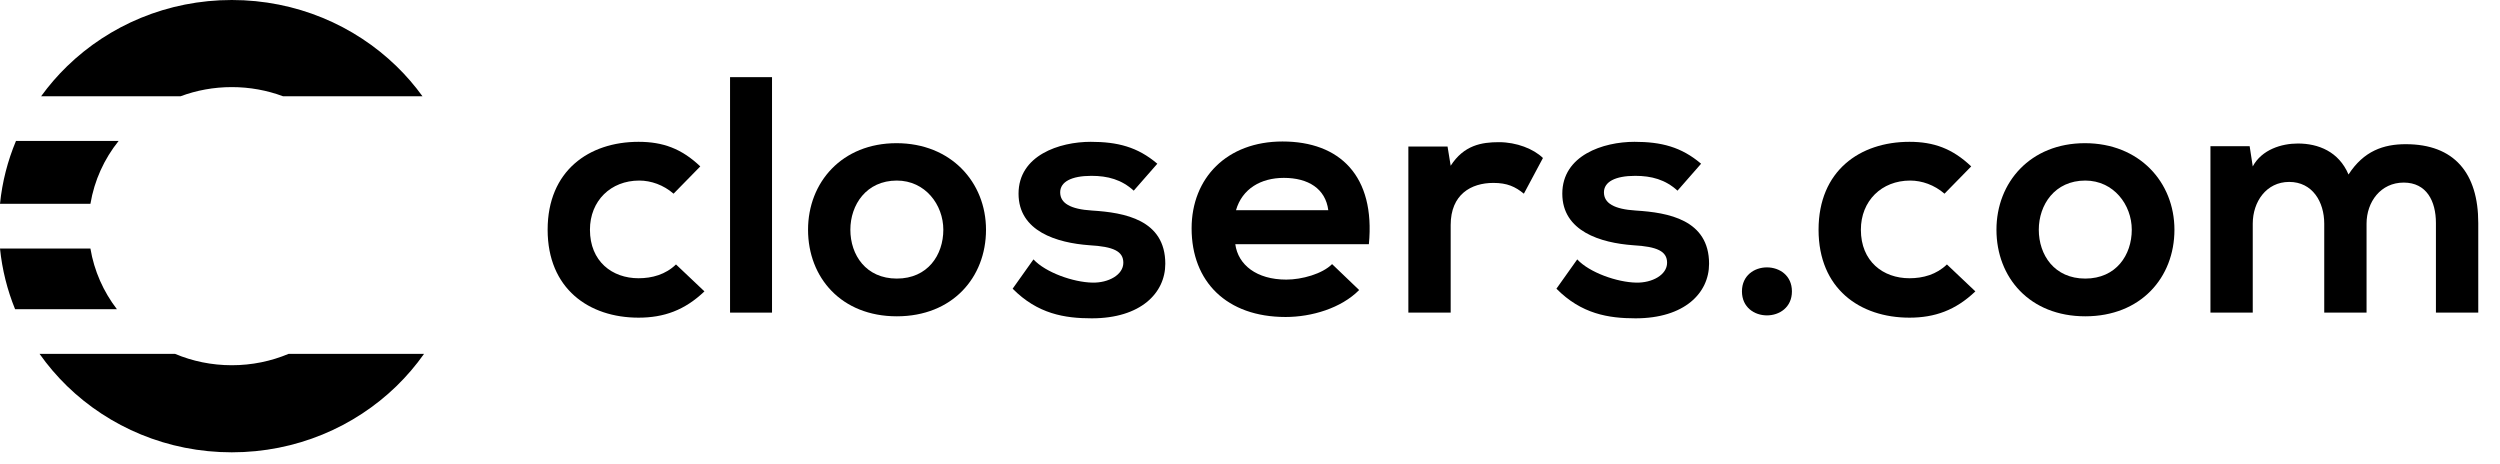 <?xml version="1.0" encoding="UTF-8"?>
<svg width="151px" height="28px" viewBox="0 0 151 28" version="1.1" xmlns="http://www.w3.org/2000/svg" xmlns:xlink="http://www.w3.org/1999/xlink">
    <!-- Generator: Sketch 57.1 (83088) - https://sketch.com -->
    <title>Atoms / Logo / Horizontal / Black</title>
    <desc>Created with Sketch.</desc>
    <g id="Atoms-/-Logo-/-Horizontal-/-Black" stroke="none" stroke-width="1" fill="none" fill-rule="evenodd">
        <g fill="#000000">
            <g id="Symbol" transform="translate(0, 0)">
                <path d="M-2.7533531e-14,12.31 C0.134,10.979 0.466,9.704 0.965,8.513 L7.164,8.513 C6.296,9.598 5.697,10.895 5.462,12.31 L-2.7533531e-14,12.31 Z" id="Fill-1"></path>
                <path d="M0.911,18.675 C0.442,17.522 0.13,16.292 5.76253757e-05,15.01 L5.461,15.01 C5.688,16.369 6.249,17.617 7.061,18.675 L0.911,18.675 Z" id="Fill-3"></path>
                <path d="M25.611,21.375 C25.119,22.072 24.562,22.723 23.949,23.32 C21.403,25.791 17.885,27.32 14.001,27.32 C10.115,27.32 6.598,25.791 4.052,23.32 C3.439,22.723 2.882,22.072 2.39,21.375 L10.576,21.375 C11.626,21.816 12.784,22.06 14.001,22.06 C15.217,22.06 16.375,21.816 17.426,21.375 L25.611,21.375 Z" id="Fill-5"></path>
                <path d="M14.001,-2.84661184e-13 C17.885,-2.84661184e-13 21.403,1.529 23.949,4.001 C24.524,4.559 25.048,5.166 25.517,5.813 L17.091,5.813 C16.132,5.456 15.09,5.261 14.001,5.261 C12.911,5.261 11.869,5.456 10.91,5.813 L2.484,5.813 C2.953,5.166 3.478,4.559 4.052,4.001 C6.598,1.529 10.116,-2.84661184e-13 14.001,-2.84661184e-13" id="Fill-7"></path>
            </g>
            <g id="Type" transform="translate(33.077, 4.66)">
                <path d="M7.753,11.312 C7.124,11.923 6.307,12.146 5.49,12.146 C3.898,12.146 2.556,11.129 2.556,9.216 C2.556,7.467 3.814,6.246 5.532,6.246 C6.244,6.246 6.999,6.51 7.606,7.039 L9.22,5.391 C8.088,4.313 6.957,3.906 5.49,3.906 C2.493,3.906 -1.31450406e-13,5.656 -1.31450406e-13,9.216 C-1.31450406e-13,12.777 2.493,14.527 5.49,14.527 C7.02,14.527 8.277,14.079 9.471,12.939 L7.753,11.312 Z" id="Fill-9"></path>
                <polygon id="Fill-11" points="11.018 14.222 13.553 14.222 13.553 4.4408921e-15 11.018 4.4408921e-15"></polygon>
                <path d="M21.092,6.246 C22.811,6.246 23.9,7.711 23.9,9.216 C23.9,10.742 22.958,12.166 21.092,12.166 C19.228,12.166 18.285,10.742 18.285,9.216 C18.285,7.711 19.249,6.246 21.092,6.246 M21.072,3.988 C17.782,3.988 15.729,6.348 15.729,9.216 C15.729,12.106 17.74,14.445 21.092,14.445 C24.445,14.445 26.478,12.106 26.478,9.216 C26.478,6.348 24.361,3.988 21.072,3.988" id="Fill-13"></path>
                <path d="M36.825,5.229 C35.631,4.212 34.415,3.906 32.802,3.906 C30.916,3.906 28.443,4.72 28.443,7.039 C28.443,9.318 30.769,10.01 32.718,10.152 C34.185,10.234 34.772,10.519 34.772,11.211 C34.772,11.943 33.871,12.432 32.907,12.41 C31.754,12.39 30.078,11.8 29.345,11.007 L28.087,12.777 C29.596,14.303 31.23,14.567 32.865,14.567 C35.819,14.567 37.307,13.041 37.307,11.271 C37.307,8.606 34.835,8.179 32.886,8.057 C31.566,7.976 30.958,7.609 30.958,6.958 C30.958,6.328 31.628,5.961 32.844,5.961 C33.829,5.961 34.667,6.185 35.4,6.856 L36.825,5.229 Z" id="Fill-14"></path>
                <path d="M41.577,8.036 C41.954,6.734 43.086,6.084 44.469,6.084 C45.936,6.084 46.984,6.734 47.152,8.036 L41.577,8.036 Z M49.603,10.091 C50.001,5.961 47.842,3.886 44.385,3.886 C41.033,3.886 38.896,6.084 38.896,9.135 C38.896,12.35 41.012,14.486 44.574,14.486 C46.145,14.486 47.927,13.957 49.016,12.858 L47.381,11.292 C46.795,11.882 45.559,12.228 44.615,12.228 C42.814,12.228 41.703,11.332 41.535,10.091 L49.603,10.091 Z" id="Fill-15"></path>
                <path d="M51.988,4.191 L51.988,14.222 L54.544,14.222 L54.544,8.931 C54.544,7.08 55.78,6.388 57.121,6.388 C57.959,6.388 58.441,6.612 58.965,7.039 L60.117,4.883 C59.552,4.333 58.525,3.927 57.456,3.927 C56.409,3.927 55.34,4.11 54.544,5.351 L54.355,4.191 L51.988,4.191 Z" id="Fill-16"></path>
                <path d="M69.669,5.229 C68.474,4.212 67.258,3.906 65.646,3.906 C63.759,3.906 61.286,4.72 61.286,7.039 C61.286,9.318 63.613,10.01 65.562,10.152 C67.028,10.234 67.615,10.519 67.615,11.211 C67.615,11.943 66.714,12.432 65.75,12.41 C64.598,12.39 62.921,11.8 62.188,11.007 L60.931,12.777 C62.44,14.303 64.074,14.567 65.709,14.567 C68.663,14.567 70.151,13.041 70.151,11.271 C70.151,8.606 67.678,8.179 65.729,8.057 C64.409,7.976 63.801,7.609 63.801,6.958 C63.801,6.328 64.472,5.961 65.688,5.961 C66.672,5.961 67.511,6.185 68.244,6.856 L69.669,5.229 Z" id="Fill-17"></path>
                <path d="M72.137,12.939 C72.137,14.873 75.155,14.873 75.155,12.939 C75.155,11.007 72.137,11.007 72.137,12.939" id="Fill-18"></path>
                <path d="M84.517,11.312 C83.888,11.923 83.071,12.146 82.254,12.146 C80.662,12.146 79.32,11.129 79.32,9.216 C79.32,7.467 80.578,6.246 82.295,6.246 C83.008,6.246 83.762,6.51 84.37,7.039 L85.984,5.391 C84.852,4.313 83.72,3.906 82.254,3.906 C79.257,3.906 76.764,5.656 76.764,9.216 C76.764,12.777 79.257,14.527 82.254,14.527 C83.783,14.527 85.041,14.079 86.235,12.939 L84.517,11.312 Z" id="Fill-19"></path>
                <path d="M92.873,6.246 C94.591,6.246 95.682,7.711 95.682,9.216 C95.682,10.742 94.738,12.166 92.873,12.166 C91.008,12.166 90.066,10.742 90.066,9.216 C90.066,7.711 91.029,6.246 92.873,6.246 M92.852,3.988 C89.562,3.988 87.509,6.348 87.509,9.216 C87.509,12.106 89.52,14.445 92.873,14.445 C96.226,14.445 98.259,12.106 98.259,9.216 C98.259,6.348 96.142,3.988 92.852,3.988" id="Fill-20"></path>
                <path d="M109.863,14.222 L109.863,8.85 C109.863,7.528 110.722,6.368 112.106,6.368 C113.488,6.368 114.053,7.487 114.053,8.81 L114.053,14.222 L116.61,14.222 L116.61,8.81 C116.61,5.798 115.164,4.049 112.23,4.049 C110.89,4.049 109.695,4.455 108.773,5.88 C108.187,4.496 106.951,4.008 105.715,4.008 C104.729,4.008 103.535,4.374 102.989,5.392 L102.802,4.171 L100.434,4.171 L100.434,14.222 L102.989,14.222 L102.989,8.85 C102.989,7.528 103.807,6.328 105.19,6.328 C106.594,6.328 107.307,7.528 107.307,8.85 L107.307,14.222 L109.863,14.222 Z" id="Fill-21"></path>
            </g>
        </g>
    </g>
</svg>